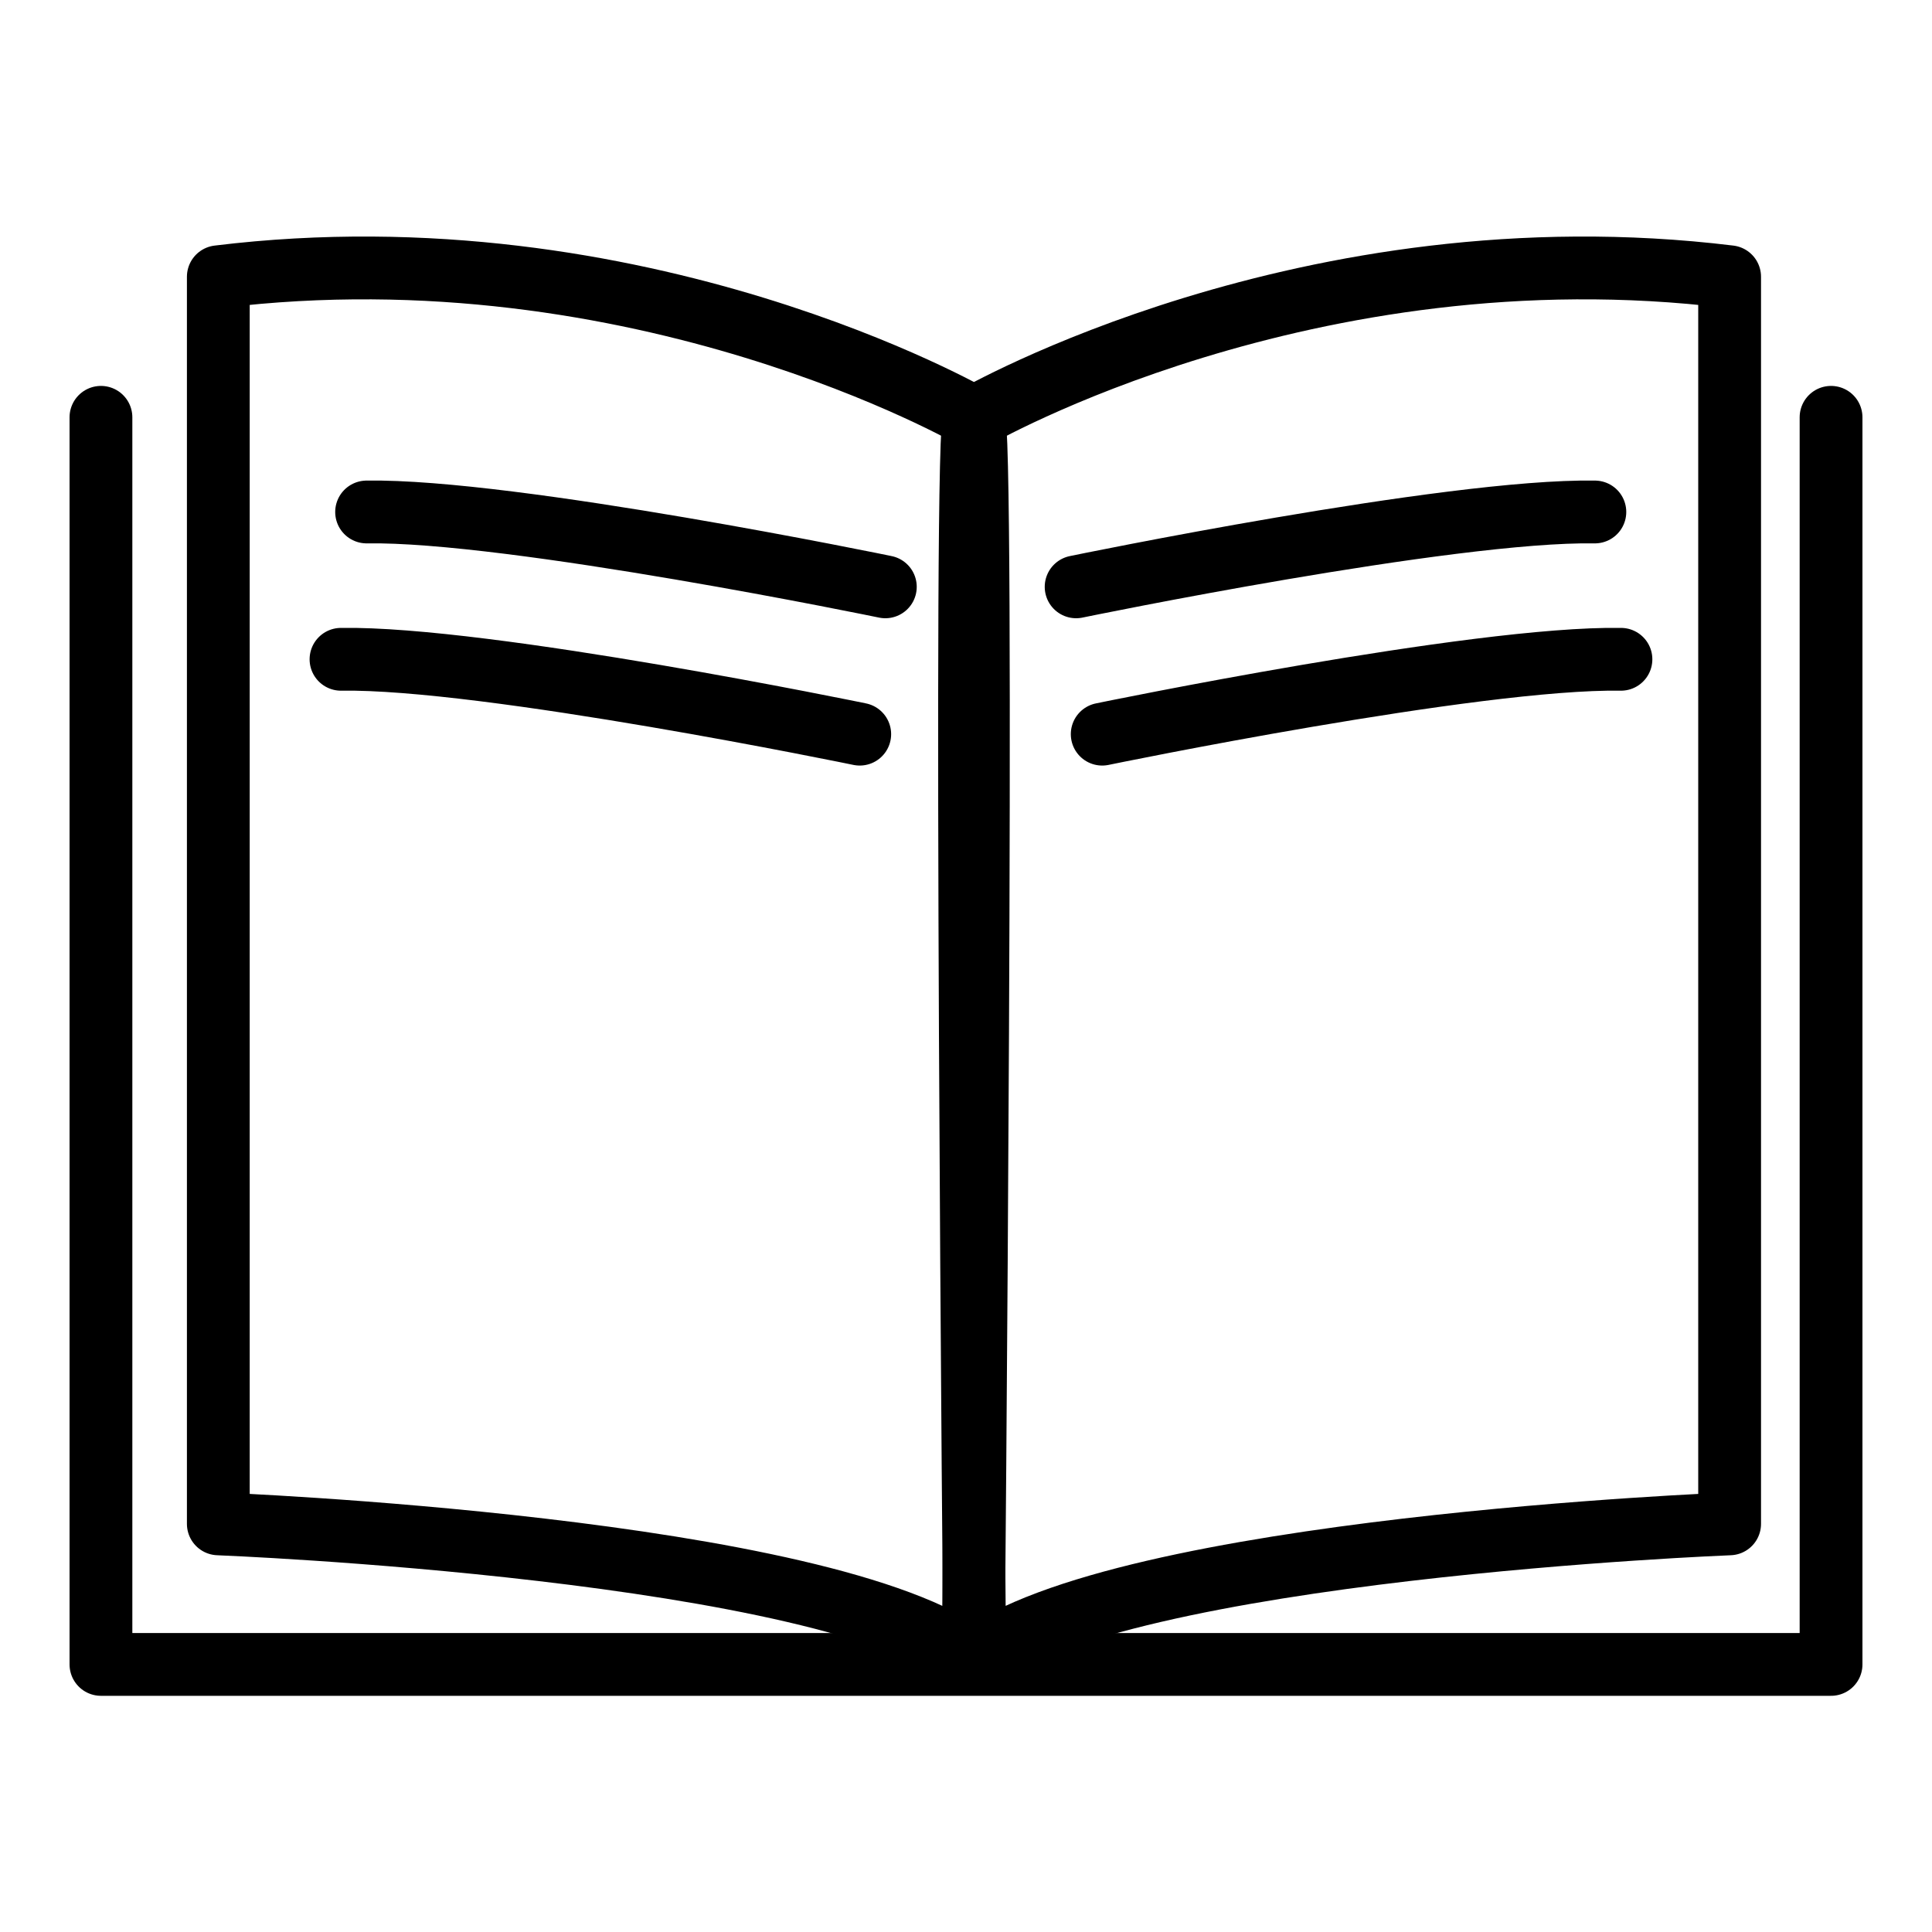 <?xml version="1.0" encoding="utf-8"?>
<!-- Generator: Adobe Illustrator 24.3.0, SVG Export Plug-In . SVG Version: 6.00 Build 0)  -->
<svg version="1.1" xmlns="http://www.w3.org/2000/svg" xmlns:xlink="http://www.w3.org/1999/xlink" x="0px" y="0px"
	 viewBox="0 0 40 40" style="enable-background:new 0 0 40 40;" xml:space="preserve">
<style type="text/css">
	.st0{display:none;}
	.st1{display:inline;}
	.st2{fill:none;stroke:#000000;stroke-width:1.3;stroke-miterlimit:10;}
	.st3{fill:none;stroke:#000000;stroke-width:1.3;stroke-linecap:round;stroke-linejoin:round;stroke-miterlimit:10;}
	.st4{fill:none;stroke:#000000;stroke-width:1.3;stroke-linejoin:round;stroke-miterlimit:10;}
</style>
<g id="Layer_1" class="st0">
	<g class="st1">
		<g>
			<path d="M28.46,4.43v28.71H7.34V4.43H28.46 M29.76,3.13H6.04v31.31h23.71V3.13L29.76,3.13z"/>
		</g>
		<path class="st2" d="M29.76,5.75"/>
		<path class="st2" d="M10.64,32.76"/>
		<polyline class="st2" points="29.38,5.75 33.96,5.75 33.96,36.87 10.64,36.87 10.64,34.1 		"/>
		<g>
			<polyline class="st2" points="10.38,24.22 14.79,27.77 18.87,20.3 23.65,23.18 26.12,18.59 			"/>
			<circle cx="18.77" cy="20.15" r="1.54"/>
			<circle cx="23.62" cy="23.25" r="1.54"/>
			<circle cx="14.84" cy="27.67" r="1.54"/>
			<circle cx="26.08" cy="18.73" r="1.54"/>
			<circle cx="10.65" cy="24.18" r="1.54"/>
		</g>
		<line class="st2" x1="9.55" y1="7.27" x2="19.03" y2="7.27"/>
		<line class="st2" x1="9.55" y1="10.89" x2="15.65" y2="10.89"/>
	</g>
</g>
<g id="Layer_2">
	<g>
		<polyline class="st3" points="2.09,8.64 2.09,34.46 37.91,34.46 37.91,8.64 		"/>
		<path class="st4" d="M20.15,8.64c0,0-6.89-3.98-15.63-2.91v25.82c0,0,12.62,0.49,15.63,2.82C20.15,34.36,20.39,8.39,20.15,8.64z"
			/>
		<path class="st4" d="M20.18,8.64c0,0,6.89-3.98,15.63-2.91v25.82c0,0-12.62,0.49-15.63,2.82C20.18,34.36,19.94,8.39,20.18,8.64z"
			/>
		<path class="st3" d="M18.33,12.15c0,0-7.74-1.6-10.74-1.55"/>
		<path class="st3" d="M17.8,15.2c0,0-7.74-1.6-10.74-1.55"/>
		<path class="st3" d="M22.28,12.15c0,0,7.74-1.6,10.74-1.55"/>
		<path class="st3" d="M22.82,15.2c0,0,7.74-1.6,10.74-1.55"/>
	</g>
</g>
</svg>
